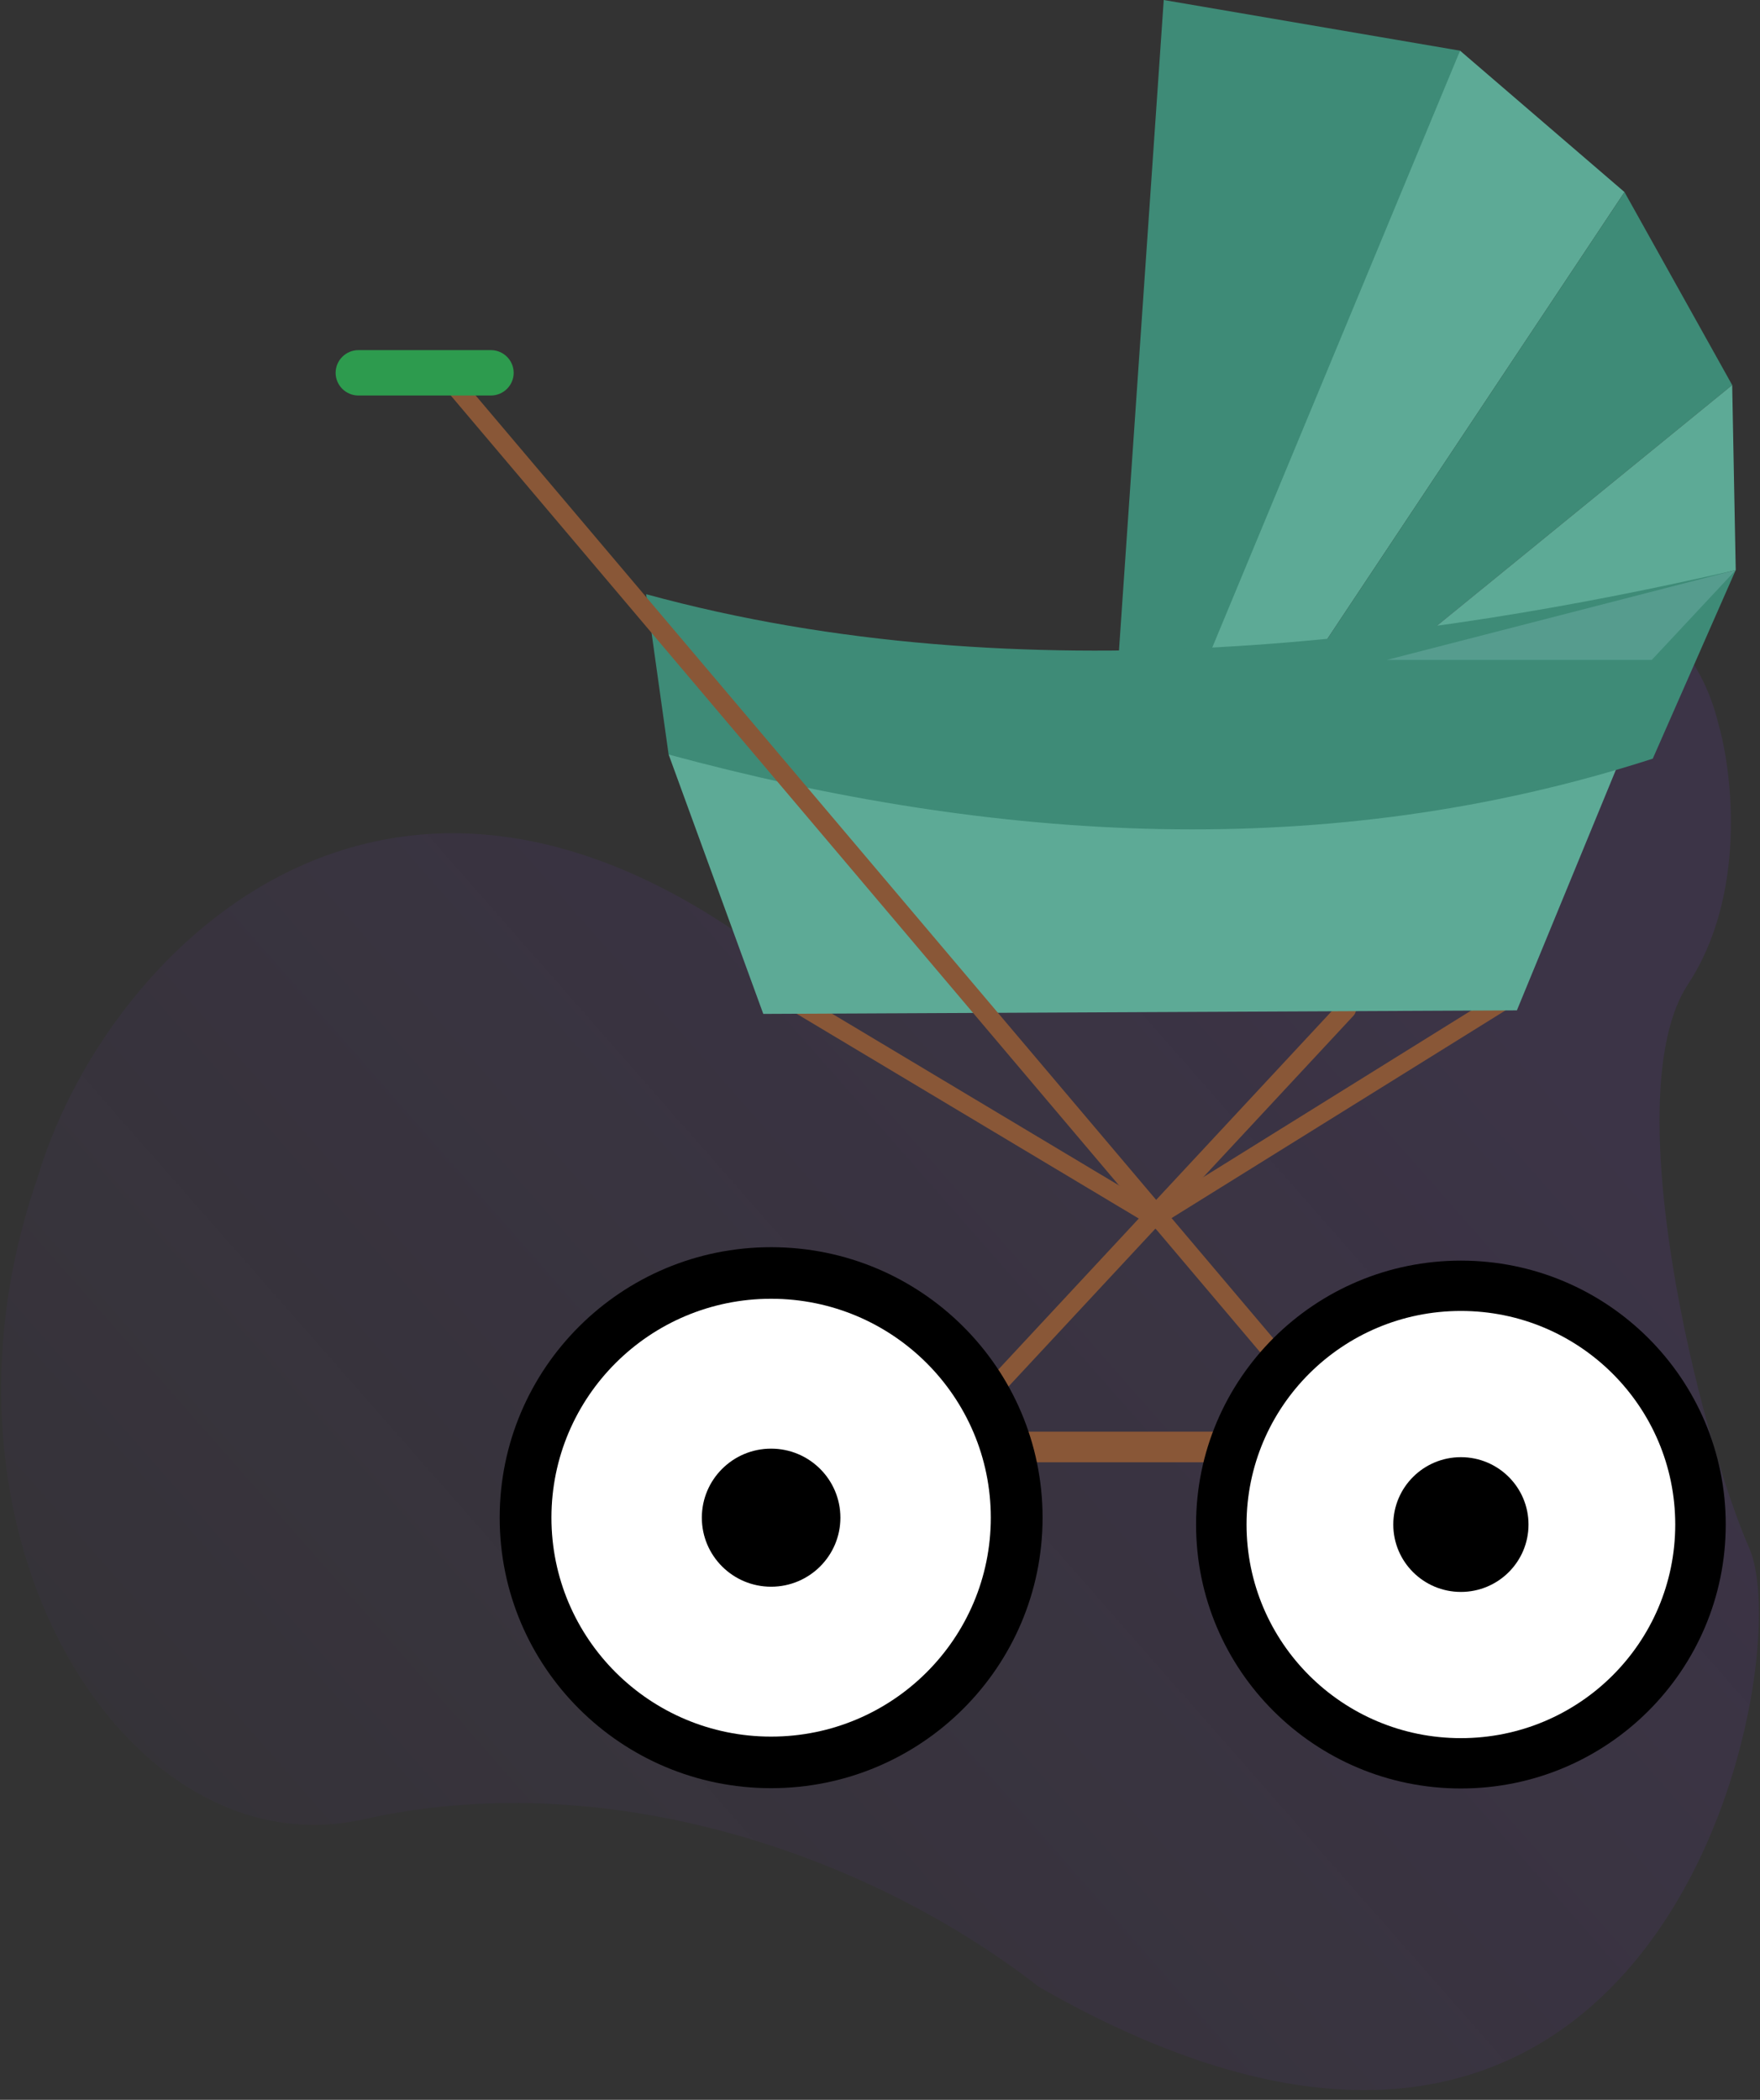 <svg width="145" height="173" viewBox="0 0 145 173" fill="none" xmlns="http://www.w3.org/2000/svg">
<rect x="0" y="0" width="145" height="173" fill="#333333" stroke="none"/>
<path d="M3.069 97.113C-7.051 126.265 10.344 154.286 29.953 149.888C49.562 145.49 71.069 152.401 85.617 163.71C137.17 193.239 148.24 137.009 144.128 127.585C140.017 118.16 133.059 90.202 139.068 81.092C143.875 73.804 142.758 63.815 141.598 59.731C135.589 34.914 92.259 56.276 85.617 67.27C78.922 78.354 69.803 83.543 63.162 78.579C31.218 54.705 8.341 79.103 3.069 97.113Z" fill="url(#paint0_linear)" fill-opacity="0.1"/>
<path fill-rule="evenodd" clip-rule="evenodd" d="M103.624 54.862L120.29 4.176L95.876 0L91.881 58.061L103.624 54.862Z" fill="#3E8B77"/>
<path fill-rule="evenodd" clip-rule="evenodd" d="M108.205 54.37L99.043 55.35L120.29 4.175L133.838 15.826L108.205 54.37Z" fill="#5DAA96"/>
<path fill-rule="evenodd" clip-rule="evenodd" d="M108.205 54.371L133.838 15.826L142.709 31.724L114.93 54.371H108.205Z" fill="#3E8B77"/>
<path fill-rule="evenodd" clip-rule="evenodd" d="M114.93 54.371L142.709 31.724L143 46.967L114.249 54.371H114.93Z" fill="#5DAA96"/>
<path fill-rule="evenodd" clip-rule="evenodd" d="M72.044 120.475H121.362V117.949H72.044V120.475Z" fill="#895737"/>
<path d="M110.362 82.612C110.657 82.296 111.155 82.277 111.472 82.572C111.789 82.865 111.806 83.362 111.512 83.678L76.813 120.977C76.519 121.293 76.02 121.31 75.703 121.017C75.386 120.723 75.369 120.227 75.664 119.911L110.362 82.612Z" fill="#895737"/>
<path d="M64.256 80.945C63.962 80.629 63.463 80.612 63.146 80.905C62.829 81.199 62.812 81.695 63.107 82.011L95.195 101.216C95.489 101.532 95.988 101.549 96.303 101.255C96.62 100.962 96.637 100.465 96.343 100.149L64.256 80.945Z" fill="#895737"/>
<path d="M123.742 81.677C124.024 81.361 124.497 81.344 124.799 81.637C125.101 81.93 125.118 82.427 124.837 82.743L95.718 100.855C95.437 101.171 94.963 101.188 94.661 100.894C94.359 100.601 94.342 100.104 94.623 99.788L123.742 81.677Z" fill="#895737"/>
<path fill-rule="evenodd" clip-rule="evenodd" d="M63.529 102.753C75.881 102.753 85.894 112.731 85.894 125.038C85.894 137.347 75.881 147.324 63.529 147.324C51.178 147.324 41.167 137.345 41.167 125.038C41.167 112.731 51.178 102.753 63.529 102.753Z" fill="black"/>
<path fill-rule="evenodd" clip-rule="evenodd" d="M63.529 107.002C73.525 107.002 81.628 115.077 81.628 125.038C81.628 135 73.525 143.075 63.529 143.075C53.534 143.075 45.431 135 45.431 125.038C45.431 115.079 53.534 107.002 63.529 107.002Z" fill="white"/>
<path fill-rule="evenodd" clip-rule="evenodd" d="M63.529 119.35C66.681 119.35 69.237 121.897 69.237 125.038C69.237 128.179 66.681 130.726 63.529 130.726C60.377 130.726 57.822 128.179 57.822 125.038C57.822 121.897 60.377 119.35 63.529 119.35Z" fill="black"/>
<path fill-rule="evenodd" clip-rule="evenodd" d="M62.884 83.533L55.087 62.164H133.646L124.971 83.242L62.884 83.533Z" fill="#5DAA96"/>
<path fill-rule="evenodd" clip-rule="evenodd" d="M53.233 48.954C84.365 57.48 117.788 52.744 143 46.967L136.166 62.504C109.307 71.166 81.943 69.428 55.085 62.164L53.233 48.954Z" fill="#3E8B77"/>
<path d="M36.456 31.78C36.177 31.451 36.218 30.957 36.549 30.678C36.879 30.4 37.375 30.441 37.655 30.77L110.951 117.413C111.231 117.742 111.189 118.237 110.859 118.515C110.529 118.793 110.032 118.752 109.753 118.423L36.456 31.78Z" fill="#895737"/>
<path fill-rule="evenodd" clip-rule="evenodd" d="M29.527 28.846H40.444C41.477 28.846 42.32 29.687 42.32 30.716C42.32 31.745 41.477 32.585 40.444 32.585H29.527C28.495 32.585 27.651 31.745 27.651 30.716C27.651 29.689 28.495 28.846 29.527 28.846Z" fill="#2D9B4E"/>
<path fill-rule="evenodd" clip-rule="evenodd" d="M120.358 103.86C132.408 103.86 142.177 113.596 142.177 125.604C142.177 137.612 132.408 147.348 120.358 147.348C108.309 147.348 98.54 137.612 98.54 125.604C98.54 113.596 108.309 103.86 120.358 103.86Z" fill="black"/>
<path fill-rule="evenodd" clip-rule="evenodd" d="M120.358 108.006C130.111 108.006 138.017 115.885 138.017 125.604C138.017 135.323 130.111 143.202 120.358 143.202C110.606 143.202 102.699 135.323 102.699 125.604C102.699 115.885 110.606 108.006 120.358 108.006Z" fill="white"/>
<path fill-rule="evenodd" clip-rule="evenodd" d="M120.358 120.053C123.435 120.053 125.928 122.538 125.928 125.604C125.928 128.67 123.435 131.155 120.358 131.155C117.282 131.155 114.788 128.67 114.788 125.604C114.788 122.538 117.282 120.053 120.358 120.053Z" fill="black"/>
<path fill-rule="evenodd" clip-rule="evenodd" d="M136.083 54.371L143 46.967L114.249 54.371H136.083Z" fill="#B7E5ED" fill-opacity="0.2"/>
<defs>
<linearGradient id="paint0_linear" x1="103.568" y1="62.959" x2="-28.536" y2="179.016" gradientUnits="userSpaceOnUse">
<stop stop-color="#8B3BF5"/>
<stop offset="1" stop-color="#8B3BF5" stop-opacity="0"/>
</linearGradient>
</defs>
</svg>
